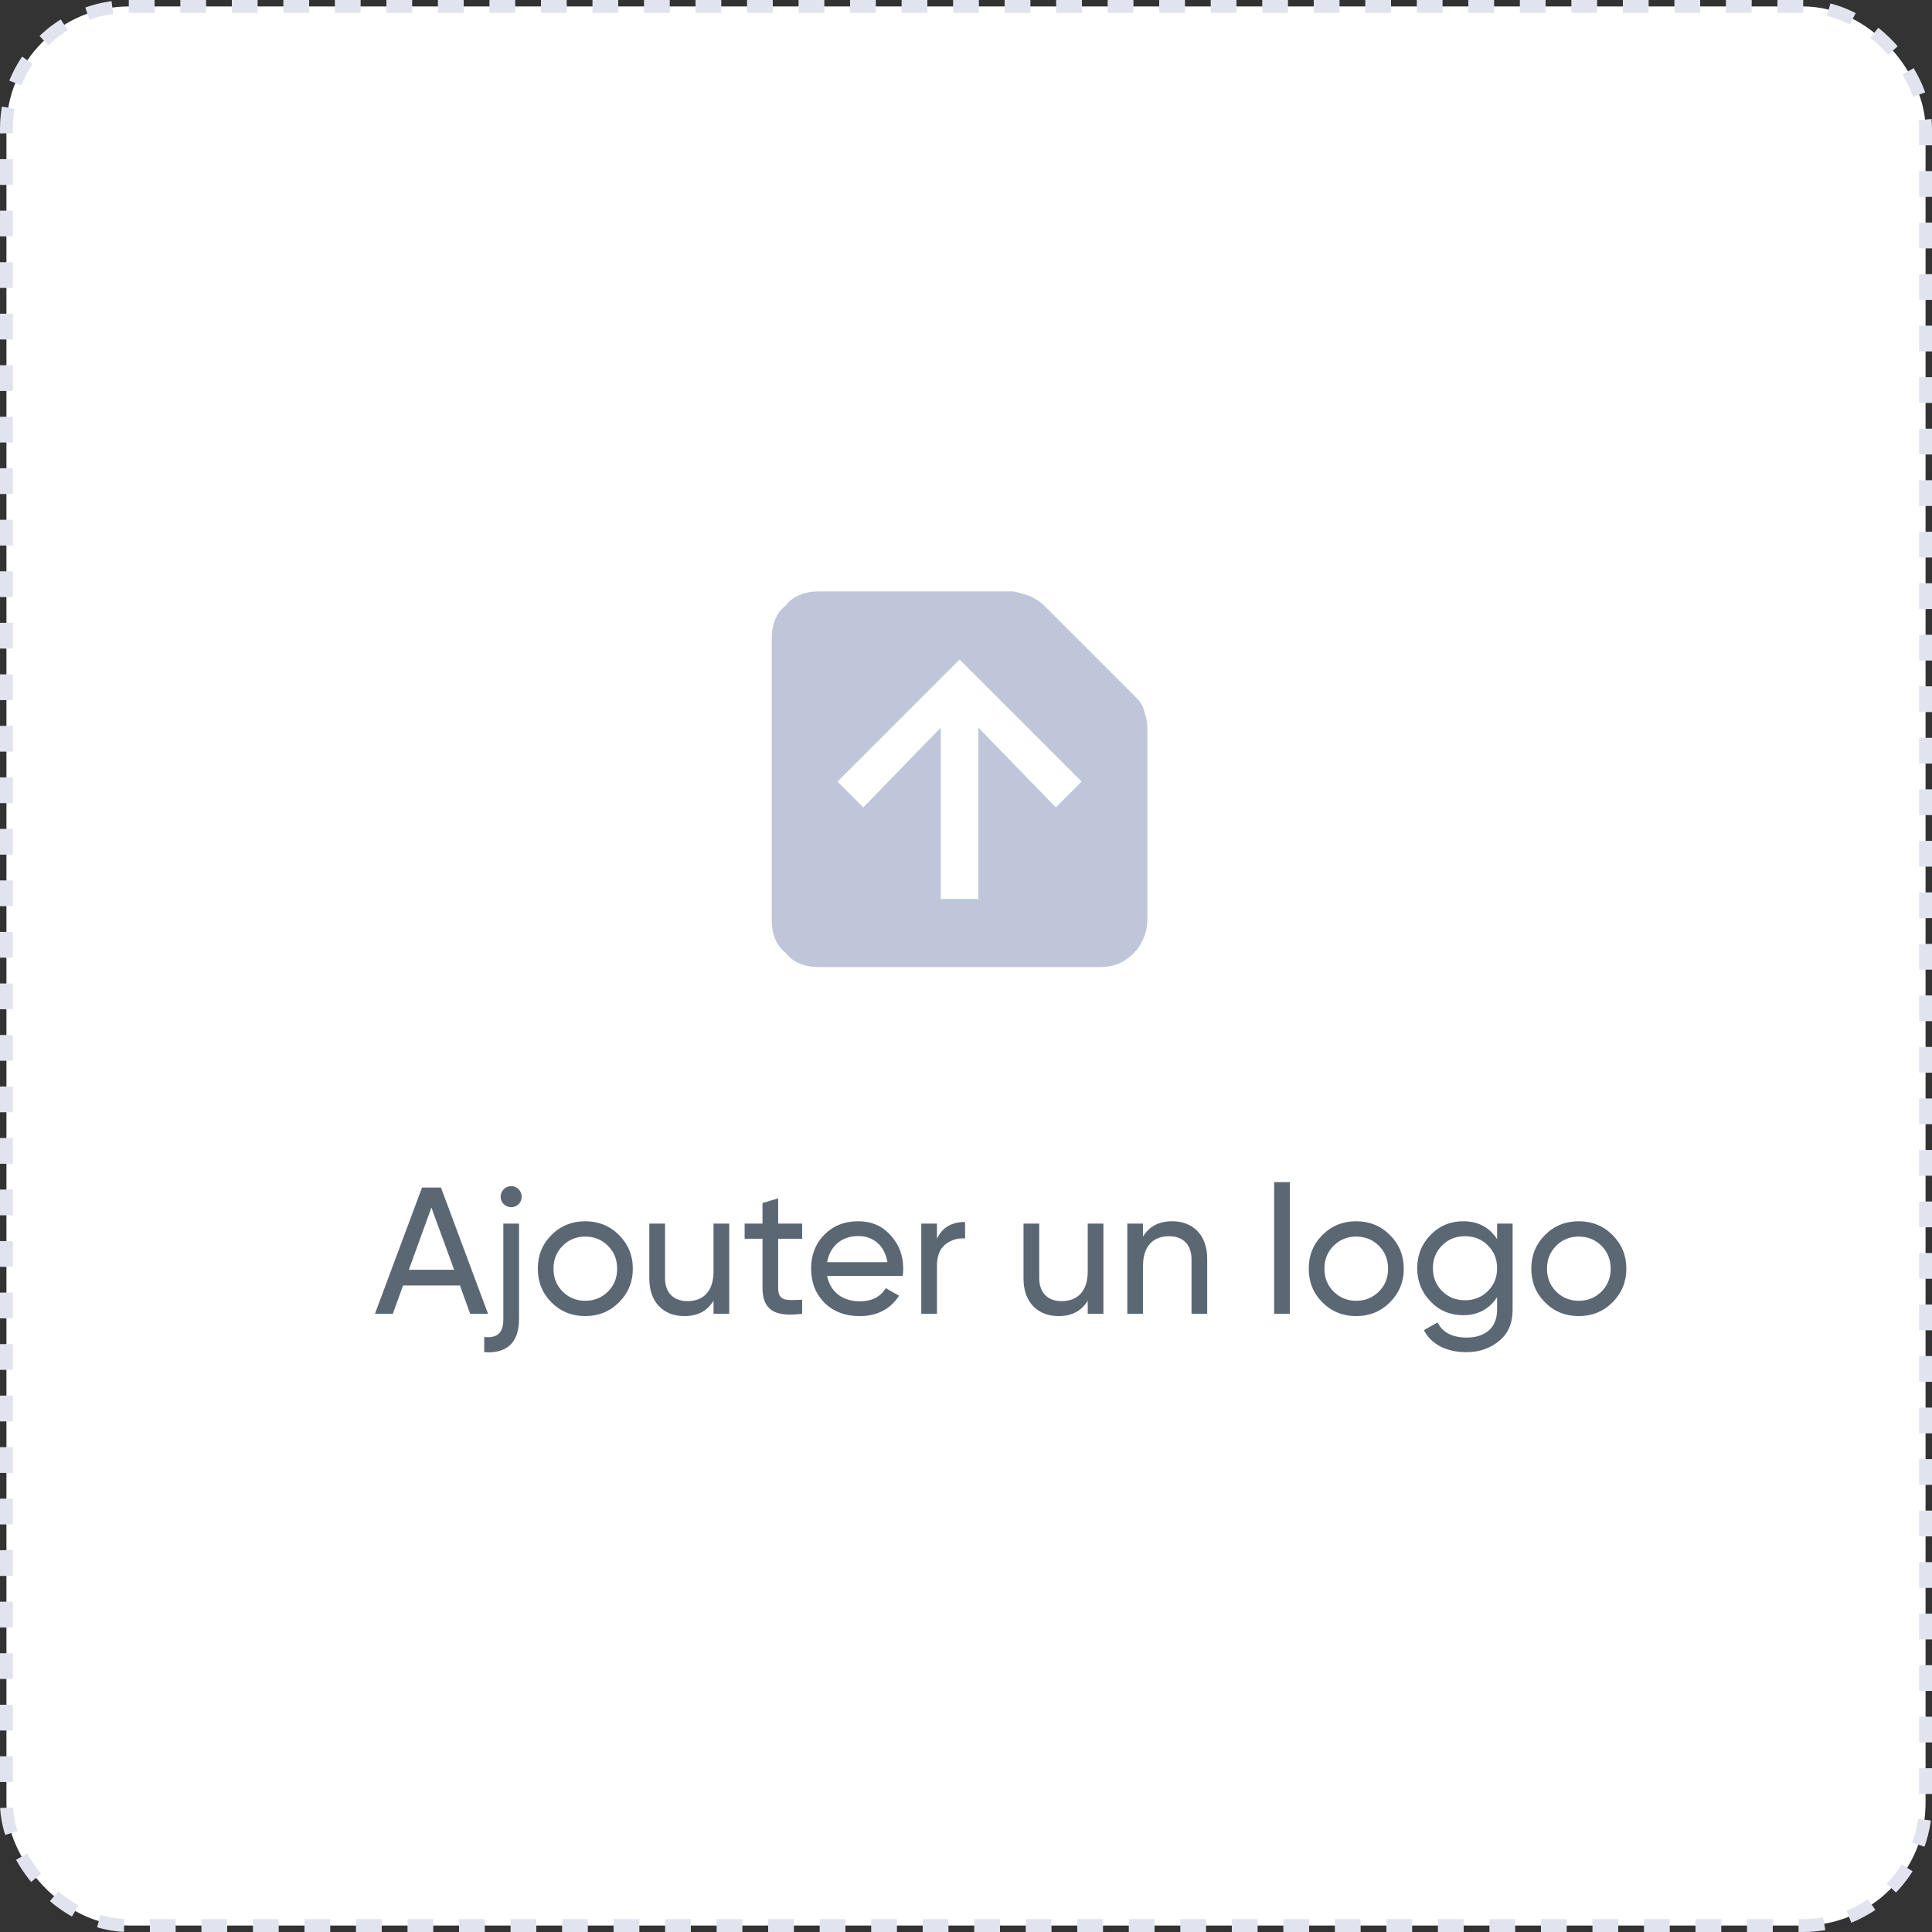 <svg width="150" height="150" viewBox="0 0 150 150" fill="none" xmlns="http://www.w3.org/2000/svg">
<rect x="0" y="0" width="150" height="150" fill="#333333" stroke="none"/>
<rect x="0.5" y="0.5" width="149" height="149" rx="9.5" fill="white" stroke="#E1E4EE" stroke-dasharray="2 2"/>
<path d="M37.89 102L34.236 92.2H32.766L29.112 102H30.498L31.296 99.802H35.706L36.504 102H37.89ZM33.494 93.754L35.258 98.584H31.744L33.494 93.754ZM39.694 93.726C40.142 93.726 40.506 93.362 40.506 92.914C40.506 92.466 40.142 92.088 39.694 92.088C39.232 92.088 38.868 92.466 38.868 92.914C38.868 93.362 39.232 93.726 39.694 93.726ZM39.078 102.42C39.078 103.498 38.616 103.904 37.594 103.806V104.982C39.372 105.108 40.296 104.226 40.296 102.42V95H39.078V102.42ZM48.055 101.118C48.769 100.404 49.133 99.536 49.133 98.5C49.133 97.464 48.769 96.596 48.055 95.882C47.341 95.168 46.459 94.818 45.437 94.818C44.415 94.818 43.533 95.168 42.819 95.882C42.105 96.596 41.755 97.464 41.755 98.5C41.755 99.536 42.105 100.404 42.819 101.118C43.533 101.832 44.415 102.182 45.437 102.182C46.459 102.182 47.341 101.832 48.055 101.118ZM45.437 100.992C44.751 100.992 44.163 100.754 43.687 100.278C43.211 99.802 42.973 99.214 42.973 98.5C42.973 97.786 43.211 97.198 43.687 96.722C44.163 96.246 44.751 96.008 45.437 96.008C46.137 96.008 46.725 96.246 47.201 96.722C47.677 97.198 47.915 97.786 47.915 98.5C47.915 99.214 47.677 99.802 47.201 100.278C46.725 100.754 46.137 100.992 45.437 100.992ZM55.398 98.71C55.398 100.278 54.587 101.02 53.368 101.02C52.291 101.02 51.633 100.362 51.633 99.228V95H50.414V99.298C50.414 101.076 51.492 102.182 53.13 102.182C54.153 102.182 54.908 101.79 55.398 100.992V102H56.617V95H55.398V98.71ZM62.279 95H60.417V93.04L59.199 93.404V95H57.813V96.176H59.199V99.97C59.199 101.706 60.151 102.28 62.279 102V100.908C61.033 100.964 60.417 101.048 60.417 99.97V96.176H62.279V95ZM70.085 99.06C70.113 98.878 70.127 98.696 70.127 98.514C70.127 97.492 69.805 96.624 69.147 95.91C68.503 95.182 67.663 94.818 66.641 94.818C65.563 94.818 64.681 95.168 63.995 95.868C63.309 96.568 62.973 97.45 62.973 98.5C62.973 99.564 63.323 100.446 64.009 101.146C64.709 101.832 65.619 102.182 66.725 102.182C68.097 102.182 69.119 101.65 69.805 100.6L68.769 100.012C68.349 100.698 67.677 101.034 66.753 101.034C65.423 101.034 64.457 100.306 64.219 99.06H70.085ZM66.641 95.966C67.761 95.966 68.685 96.666 68.895 97.996H64.219C64.429 96.764 65.339 95.966 66.641 95.966ZM72.746 95H71.528V102H72.746V98.29C72.746 97.52 72.956 96.974 73.389 96.624C73.823 96.274 74.328 96.12 74.93 96.148V94.874C73.879 94.874 73.151 95.308 72.746 96.176V95ZM84.451 98.71C84.451 100.278 83.639 101.02 82.421 101.02C81.343 101.02 80.685 100.362 80.685 99.228V95H79.467V99.298C79.467 101.076 80.545 102.182 82.183 102.182C83.205 102.182 83.961 101.79 84.451 100.992V102H85.669V95H84.451V98.71ZM91.01 94.818C89.988 94.818 89.232 95.21 88.742 96.008V95H87.524V102H88.742V98.29C88.742 96.722 89.554 95.98 90.772 95.98C91.85 95.98 92.508 96.638 92.508 97.772V102H93.726V97.702C93.726 95.924 92.648 94.818 91.01 94.818ZM100.144 102V91.78H98.926V102H100.144ZM107.91 101.118C108.624 100.404 108.988 99.536 108.988 98.5C108.988 97.464 108.624 96.596 107.91 95.882C107.196 95.168 106.314 94.818 105.292 94.818C104.27 94.818 103.388 95.168 102.674 95.882C101.96 96.596 101.61 97.464 101.61 98.5C101.61 99.536 101.96 100.404 102.674 101.118C103.388 101.832 104.27 102.182 105.292 102.182C106.314 102.182 107.196 101.832 107.91 101.118ZM105.292 100.992C104.606 100.992 104.018 100.754 103.542 100.278C103.066 99.802 102.828 99.214 102.828 98.5C102.828 97.786 103.066 97.198 103.542 96.722C104.018 96.246 104.606 96.008 105.292 96.008C105.992 96.008 106.58 96.246 107.056 96.722C107.532 97.198 107.77 97.786 107.77 98.5C107.77 99.214 107.532 99.802 107.056 100.278C106.58 100.754 105.992 100.992 105.292 100.992ZM116.234 96.204C115.632 95.28 114.75 94.818 113.602 94.818C112.608 94.818 111.754 95.168 111.068 95.882C110.382 96.582 110.032 97.436 110.032 98.458C110.032 99.48 110.382 100.334 111.068 101.048C111.754 101.762 112.608 102.112 113.602 102.112C114.736 102.112 115.618 101.65 116.234 100.712V101.706C116.234 103.036 115.352 103.848 113.896 103.848C112.762 103.848 111.992 103.456 111.614 102.672L110.55 103.274C111.124 104.38 112.3 104.982 113.868 104.982C114.848 104.982 115.688 104.688 116.388 104.114C117.088 103.54 117.438 102.742 117.438 101.706V95H116.234V96.204ZM116.234 98.458C116.234 99.172 115.996 99.76 115.52 100.236C115.044 100.712 114.456 100.95 113.742 100.95C113.028 100.95 112.44 100.712 111.964 100.236C111.488 99.76 111.25 99.172 111.25 98.458C111.25 97.758 111.488 97.17 111.964 96.694C112.44 96.218 113.028 95.98 113.742 95.98C114.456 95.98 115.044 96.218 115.52 96.694C115.996 97.17 116.234 97.758 116.234 98.458ZM125.191 101.118C125.905 100.404 126.269 99.536 126.269 98.5C126.269 97.464 125.905 96.596 125.191 95.882C124.477 95.168 123.595 94.818 122.573 94.818C121.551 94.818 120.669 95.168 119.955 95.882C119.241 96.596 118.891 97.464 118.891 98.5C118.891 99.536 119.241 100.404 119.955 101.118C120.669 101.832 121.551 102.182 122.573 102.182C123.595 102.182 124.477 101.832 125.191 101.118ZM122.573 100.992C121.887 100.992 121.299 100.754 120.823 100.278C120.347 99.802 120.109 99.214 120.109 98.5C120.109 97.786 120.347 97.198 120.823 96.722C121.299 96.246 121.887 96.008 122.573 96.008C123.273 96.008 123.861 96.246 124.337 96.722C124.813 97.198 125.051 97.786 125.051 98.5C125.051 99.214 124.813 99.802 124.337 100.278C123.861 100.754 123.273 100.992 122.573 100.992Z" fill="#5B6874"/>
<g clip-path="url(#clip0_1240_8908)">
<path d="M78.51 45.917H63.562C62.469 45.917 61.557 46.281 61.01 47.01C60.281 47.557 59.917 48.469 59.917 49.562V71.438C59.917 72.531 60.281 73.443 61.01 73.99C61.557 74.719 62.469 75.083 63.562 75.083H85.438C86.713 75.083 87.625 74.537 88.354 73.625C88.719 73.078 89.083 72.349 89.083 71.438V56.49C89.083 55.943 88.901 55.396 88.719 54.849C88.536 54.484 88.354 54.302 87.99 53.938L81.062 47.01C80.698 46.646 80.333 46.464 79.969 46.281C79.422 46.099 78.875 45.917 78.51 45.917ZM81.974 62.688L75.958 56.49V69.797H73.042V56.49L67.026 62.688L65.021 60.682L74.5 51.203L83.979 60.682L81.974 62.688Z" fill="#BFC6DA"/>
</g>
<defs>
<clipPath id="clip0_1240_8908">
<rect width="29.167" height="29.167" fill="white" transform="translate(59.917 45.917)"/>
</clipPath>
</defs>
</svg>
